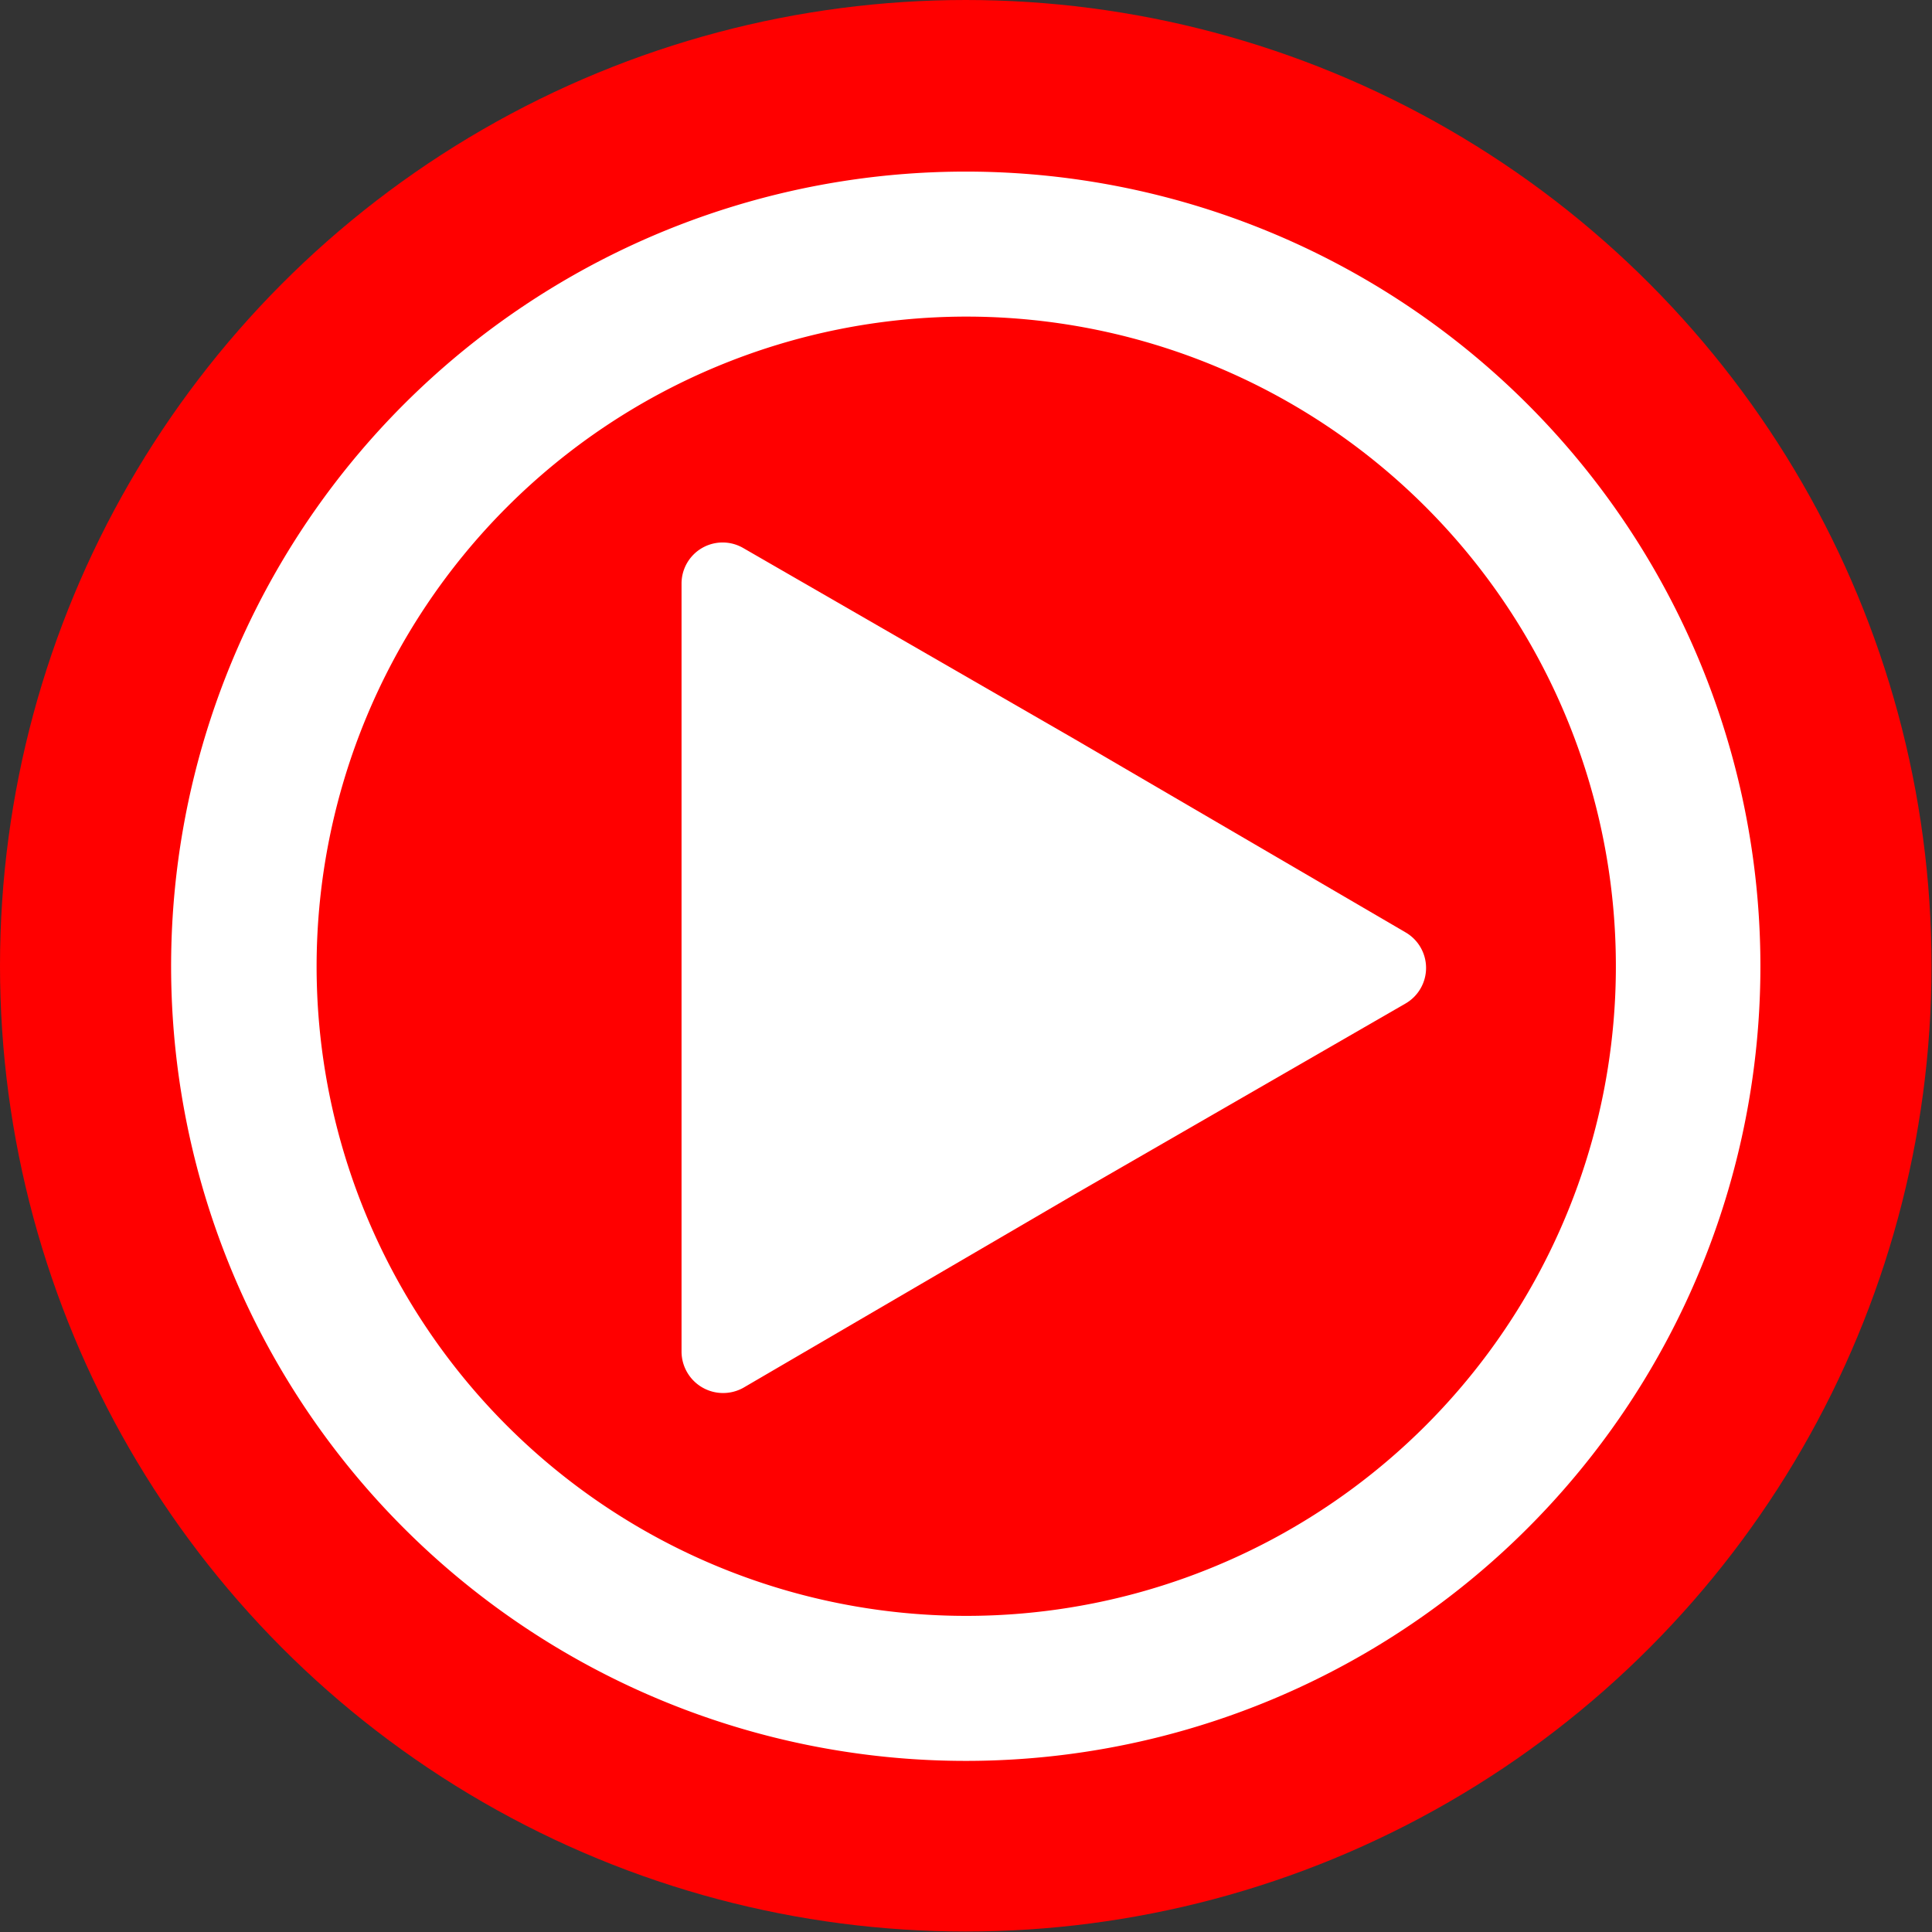 <svg id="Layer_1" data-name="Layer 1" xmlns="http://www.w3.org/2000/svg" viewBox="0 0 39.97 39.97"><rect x="0" y="0" width="39.97" height="39.97" fill="#333333" stroke="none"/><defs><style>.cls-1{fill:red;}.cls-2{fill:#fff;}</style></defs><circle class="cls-1" cx="19.98" cy="19.98" r="19.98"/><path class="cls-2" d="M25,11.34A13.44,13.44,0,1,1,11.58,24.77,13.45,13.45,0,0,1,25,11.34m0-3A16.44,16.44,0,1,0,41.45,24.77,16.44,16.44,0,0,0,25,8.34Z" transform="translate(-5.03 -4.79)"/><path class="cls-2" d="M19.13,24.77V16.86a.85.85,0,0,1,1.28-.73l6.85,3.95,6.85,4a.85.85,0,0,1,0,1.47l-6.85,3.95-6.85,4a.86.86,0,0,1-1.28-.74Z" transform="translate(-5.03 -4.79)"/></svg>